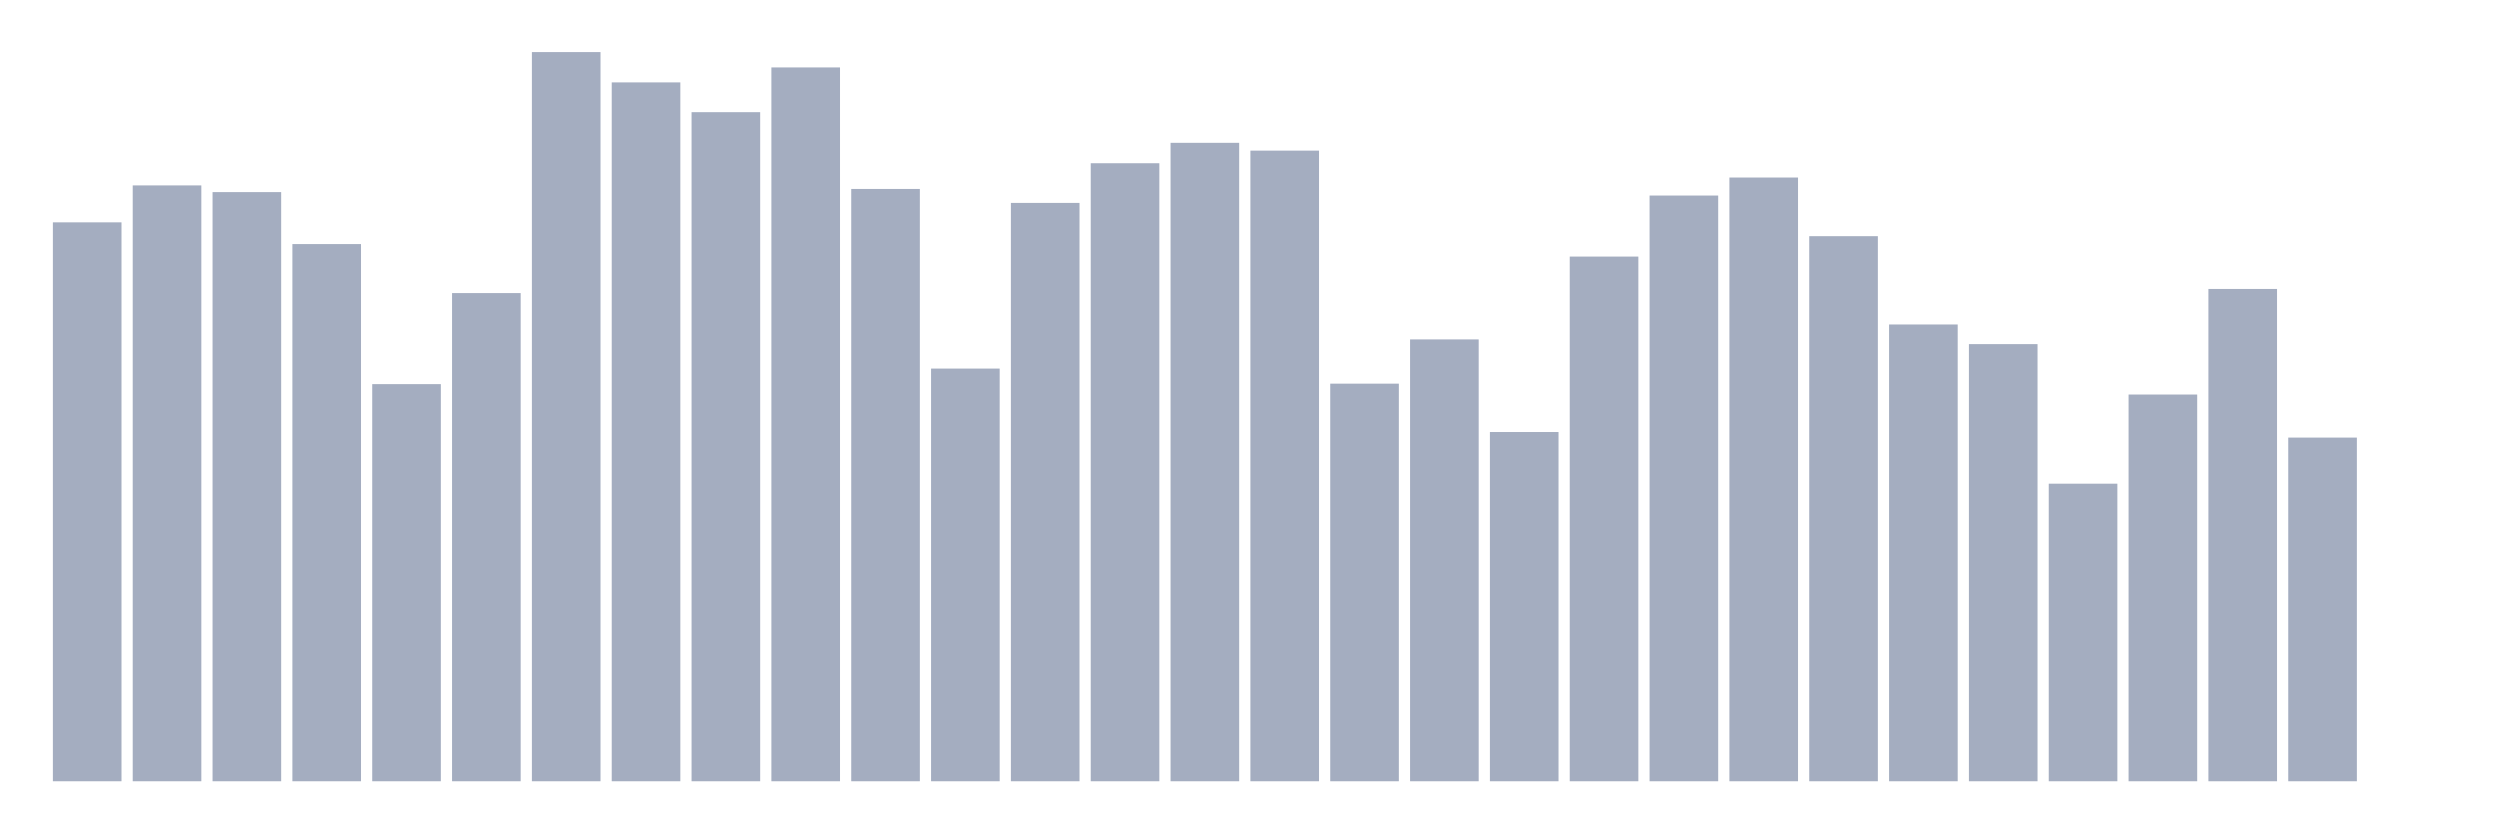 <svg xmlns="http://www.w3.org/2000/svg" viewBox="0 0 480 160"><g transform="translate(10,10)"><rect class="bar" x="0.153" width="13.175" y="32.69" height="107.31" fill="rgb(164,173,192)"></rect><rect class="bar" x="15.482" width="13.175" y="25.598" height="114.402" fill="rgb(164,173,192)"></rect><rect class="bar" x="30.81" width="13.175" y="26.883" height="113.117" fill="rgb(164,173,192)"></rect><rect class="bar" x="46.138" width="13.175" y="36.862" height="103.138" fill="rgb(164,173,192)"></rect><rect class="bar" x="61.466" width="13.175" y="63.751" height="76.249" fill="rgb(164,173,192)"></rect><rect class="bar" x="76.794" width="13.175" y="46.271" height="93.729" fill="rgb(164,173,192)"></rect><rect class="bar" x="92.123" width="13.175" y="0" height="140" fill="rgb(164,173,192)"></rect><rect class="bar" x="107.451" width="13.175" y="5.82" height="134.18" fill="rgb(164,173,192)"></rect><rect class="bar" x="122.779" width="13.175" y="11.537" height="128.463" fill="rgb(164,173,192)"></rect><rect class="bar" x="138.107" width="13.175" y="2.946" height="137.054" fill="rgb(164,173,192)"></rect><rect class="bar" x="153.436" width="13.175" y="26.279" height="113.721" fill="rgb(164,173,192)"></rect><rect class="bar" x="168.764" width="13.175" y="60.767" height="79.233" fill="rgb(164,173,192)"></rect><rect class="bar" x="184.092" width="13.175" y="28.959" height="111.041" fill="rgb(164,173,192)"></rect><rect class="bar" x="199.42" width="13.175" y="21.341" height="118.659" fill="rgb(164,173,192)"></rect><rect class="bar" x="214.748" width="13.175" y="17.422" height="122.578" fill="rgb(164,173,192)"></rect><rect class="bar" x="230.077" width="13.175" y="18.921" height="121.079" fill="rgb(164,173,192)"></rect><rect class="bar" x="245.405" width="13.175" y="63.661" height="76.339" fill="rgb(164,173,192)"></rect><rect class="bar" x="260.733" width="13.175" y="55.167" height="84.833" fill="rgb(164,173,192)"></rect><rect class="bar" x="276.061" width="13.175" y="72.946" height="67.054" fill="rgb(164,173,192)"></rect><rect class="bar" x="291.39" width="13.175" y="39.263" height="100.737" fill="rgb(164,173,192)"></rect><rect class="bar" x="306.718" width="13.175" y="27.544" height="112.456" fill="rgb(164,173,192)"></rect><rect class="bar" x="322.046" width="13.175" y="24.086" height="115.914" fill="rgb(164,173,192)"></rect><rect class="bar" x="337.374" width="13.175" y="35.344" height="104.656" fill="rgb(164,173,192)"></rect><rect class="bar" x="352.702" width="13.175" y="52.299" height="87.701" fill="rgb(164,173,192)"></rect><rect class="bar" x="368.031" width="13.175" y="56.069" height="83.931" fill="rgb(164,173,192)"></rect><rect class="bar" x="383.359" width="13.175" y="82.867" height="57.133" fill="rgb(164,173,192)"></rect><rect class="bar" x="398.687" width="13.175" y="65.75" height="74.25" fill="rgb(164,173,192)"></rect><rect class="bar" x="414.015" width="13.175" y="45.479" height="94.521" fill="rgb(164,173,192)"></rect><rect class="bar" x="429.344" width="13.175" y="74.016" height="65.984" fill="rgb(164,173,192)"></rect><rect class="bar" x="444.672" width="13.175" y="140" height="0" fill="rgb(164,173,192)"></rect></g></svg>